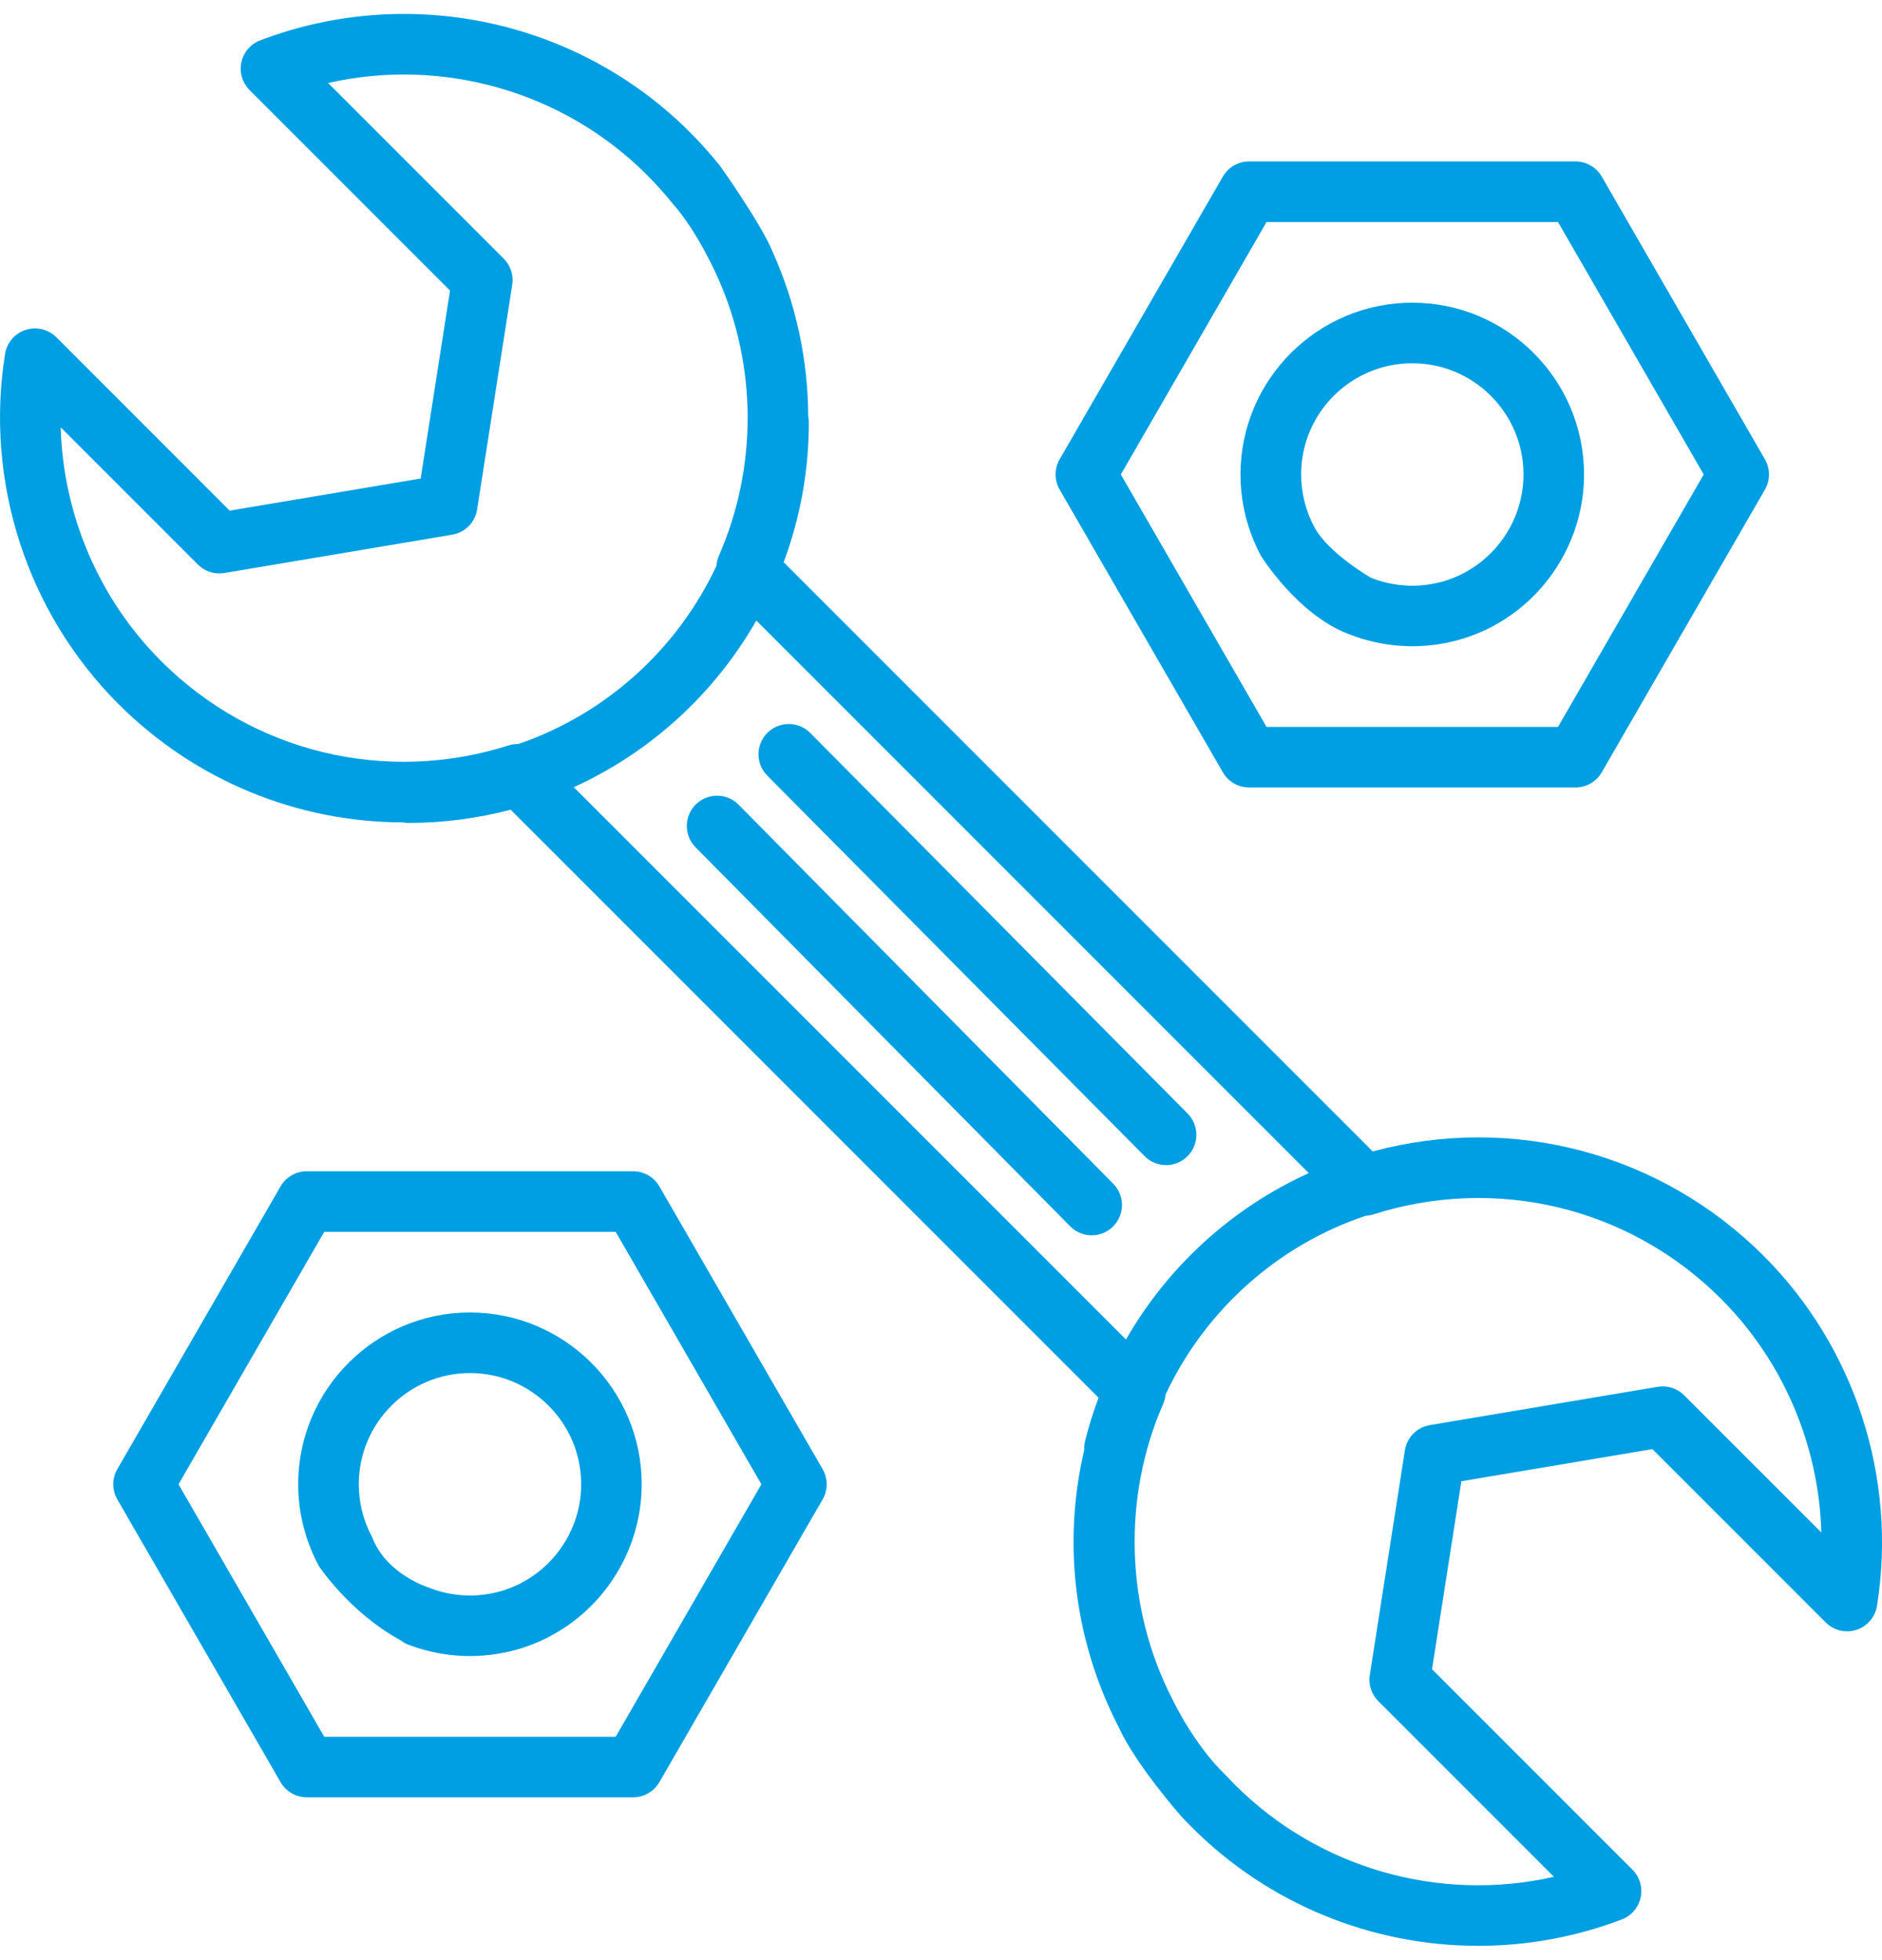<?xml version="1.0" encoding="utf-8"?>
<!-- Generator: Adobe Illustrator 22.0.1, SVG Export Plug-In . SVG Version: 6.00 Build 0)  -->
<svg version="1.1" id="Слой_1" xmlns="http://www.w3.org/2000/svg" xmlns:xlink="http://www.w3.org/1999/xlink" x="0px" y="0px"
	 width="73px" height="76px" viewBox="0 0 73 76" enable-background="new 0 0 73 76" xml:space="preserve">
<g>
	<path fill="#009FE3" d="M68.411,48.703c-3.993-3.993-9.746-5.512-15.165-4.051l-3.115-3.115c-0.005-0.005-0.009-0.009-0.014-0.014
		l-19.72-19.72c0.631-1.688,0.976-3.515,0.976-5.42c0-0.082-0.009-0.161-0.024-0.238c-0.008-2.167-0.463-4.331-1.364-6.344
		c-0.452-1.126-2.065-3.38-2.065-3.38c-0.36-0.449-0.75-0.885-1.16-1.295c-4.358-4.358-10.9-5.756-16.667-3.561
		c-0.372,0.141-0.647,0.462-0.73,0.851c-0.084,0.39,0.036,0.795,0.318,1.077l7.775,7.775l-1.139,7.289l-7.408,1.246L2.187,13.08
		c-0.312-0.312-0.773-0.423-1.193-0.287c-0.42,0.136-0.728,0.496-0.798,0.932C-0.596,18.68,1.047,23.754,4.59,27.297
		c2.985,2.985,6.954,4.587,11.032,4.595c0.072,0.014,0.146,0.021,0.221,0.021c1.37,0,2.698-0.179,3.964-0.513l3.07,3.069
		c0.003,0.003,0.006,0.006,0.009,0.009l19.726,19.726c-0.204,0.544-0.38,1.1-0.522,1.67c-0.029,0.117-0.04,0.234-0.033,0.349
		c-0.848,3.606-0.396,7.405,1.338,10.761c0.656,1.445,2.402,3.427,2.402,3.427c0.145,0.158,0.295,0.313,0.444,0.462
		c2.99,2.989,7.006,4.586,11.096,4.586c1.872,0,3.76-0.335,5.571-1.024c0.372-0.142,0.648-0.462,0.731-0.852
		s-0.036-0.795-0.318-1.077l-7.775-7.775l1.139-7.289l7.408-1.246l6.722,6.722c0.312,0.312,0.773,0.423,1.193,0.287
		s0.729-0.496,0.798-0.932C73.596,57.319,71.954,52.246,68.411,48.703z M19.734,28.905c-4.778,1.523-9.944,0.27-13.484-3.269
		c-2.423-2.422-3.8-5.687-3.896-9.064l5.321,5.321c0.269,0.269,0.65,0.391,1.026,0.328l8.84-1.486
		c0.499-0.084,0.888-0.478,0.966-0.977l1.362-8.716c0.058-0.371-0.065-0.747-0.33-1.012l-6.812-6.812
		c4.42-1,9.114,0.312,12.371,3.57c0.349,0.349,0.682,0.72,0.988,1.102c0.988,1.102,1.754,2.871,1.754,2.871
		c1.532,3.423,1.547,7.358,0.043,10.796c-0.054,0.124-0.083,0.254-0.093,0.384c-1.507,3.227-4.283,5.745-7.683,6.911
		C19.983,28.85,19.857,28.866,19.734,28.905z M24.544,32.815C24.543,32.815,24.543,32.814,24.544,32.815
		c-0.002-0.001-0.002-0.002-0.003-0.003l-2.285-2.285c2.983-1.358,5.464-3.632,7.081-6.462l19.112,19.112
		c0.004,0.004,0.007,0.007,0.011,0.011l2.305,2.305c-2.989,1.354-5.472,3.63-7.09,6.452L24.544,32.815z M65.325,54.107
		c-0.269-0.269-0.651-0.39-1.025-0.328l-8.84,1.486c-0.499,0.084-0.888,0.478-0.966,0.977l-1.362,8.716
		c-0.058,0.371,0.065,0.747,0.33,1.012l6.811,6.812c-4.419,1-9.113-0.312-12.371-3.57c-0.127-0.127-0.255-0.26-0.379-0.394
		c-1.216-1.162-2.041-2.911-2.041-2.911c-1.824-3.531-1.96-7.816-0.364-11.464c0.051-0.117,0.081-0.238,0.092-0.361
		c1.517-3.243,4.322-5.783,7.764-6.935c0.098-0.005,0.197-0.021,0.293-0.052c4.778-1.523,9.945-0.271,13.485,3.269
		c2.422,2.422,3.799,5.687,3.895,9.064L65.325,54.107z"/>
	<path fill="#009FE3" d="M28.65,31.206c-0.456-0.462-1.2-0.466-1.661-0.01c-0.462,0.456-0.466,1.2-0.01,1.661L41.51,47.556
		c0.23,0.232,0.533,0.349,0.836,0.349c0.298,0,0.597-0.113,0.825-0.339c0.462-0.456,0.466-1.2,0.01-1.661L28.65,31.206z"/>
	<path fill="#009FE3" d="M44.397,44.835c0.23,0.232,0.532,0.348,0.834,0.348c0.299,0,0.598-0.114,0.827-0.341
		c0.461-0.457,0.464-1.201,0.007-1.661L31.429,28.424c-0.457-0.461-1.201-0.464-1.661-0.007c-0.461,0.457-0.464,1.201-0.007,1.661
		L44.397,44.835z"/>
	<path fill="#009FE3" d="M25.577,46.008c-0.21-0.363-0.598-0.587-1.017-0.587H11.899c-0.42,0-0.808,0.224-1.017,0.587L4.551,56.972
		c-0.21,0.363-0.21,0.811,0,1.175l6.331,10.964c0.21,0.363,0.597,0.587,1.017,0.587H24.56c0.42,0,0.807-0.224,1.017-0.587
		l6.331-10.964c0.21-0.363,0.21-0.811,0-1.175L25.577,46.008z M23.882,67.35H12.577l-5.652-9.79l5.652-9.79h11.304l5.652,9.79
		L23.882,67.35z"/>
	<path fill="#009FE3" d="M18.229,50.897c-3.674,0-6.663,2.989-6.663,6.662c0,1.106,0.278,2.201,0.801,3.169
		c0,0,1.195,1.817,3.196,2.896c0.059,0.037,0.106,0.087,0.173,0.114l0.102,0.04c0.15,0.058,0.277,0.102,0.398,0.14
		c0.005,0.001,0.009,0.003,0.014,0.004c0.126,0.039,0.259,0.075,0.421,0.114c0.036,0.009,0.072,0.017,0.107,0.025
		c0.288,0.064,0.585,0.109,0.883,0.135c0.037,0.003,0.073,0.006,0.112,0.008c0.17,0.012,0.315,0.017,0.455,0.017
		s0.284-0.005,0.457-0.017c0.037-0.003,0.073-0.005,0.111-0.008c0.297-0.025,0.593-0.071,0.881-0.134
		c0.036-0.008,0.072-0.016,0.109-0.025c0.161-0.039,0.294-0.075,0.42-0.114c0.005-0.002,0.009-0.003,0.014-0.004
		c0.121-0.038,0.248-0.083,0.401-0.141l0.101-0.04c0.146-0.059,0.274-0.115,0.391-0.171c0.003-0.002,0.008-0.004,0.012-0.006
		c0.116-0.056,0.238-0.121,0.376-0.199c0.031-0.017,0.062-0.035,0.089-0.051c2.036-1.192,3.3-3.396,3.3-5.751
		C24.892,53.886,21.903,50.897,18.229,50.897z M20.401,61.285l-0.057,0.033c-0.094,0.053-0.172,0.094-0.244,0.129
		c-0.002,0.001-0.005,0.002-0.007,0.003c-0.072,0.034-0.151,0.069-0.248,0.108l-0.067,0.027c-0.105,0.04-0.189,0.07-0.263,0.093
		c-0.004,0.001-0.008,0.003-0.012,0.004c-0.074,0.023-0.159,0.045-0.264,0.071l-0.069,0.016c-0.187,0.041-0.379,0.071-0.57,0.087
		l-0.073,0.006c-0.233,0.016-0.362,0.016-0.592,0l-0.074-0.006c-0.193-0.016-0.384-0.046-0.572-0.087l-0.068-0.016
		c-0.106-0.026-0.191-0.048-0.265-0.071c-0.004-0.001-0.008-0.002-0.012-0.004c-0.074-0.023-0.158-0.053-0.26-0.092l-0.07-0.028
		c0,0-1.627-0.499-2.18-1.949c-0.338-0.624-0.517-1.333-0.517-2.049c0-2.378,1.935-4.313,4.313-4.313s4.313,1.935,4.313,4.313
		C22.543,59.084,21.724,60.511,20.401,61.285z"/>
	<path fill="#009FE3" d="M47.433,29.951c0.21,0.363,0.597,0.587,1.017,0.587h12.661c0.42,0,0.807-0.224,1.018-0.587l6.33-10.964
		c0.21-0.363,0.21-0.811,0-1.175l-6.33-10.965c-0.21-0.363-0.598-0.587-1.018-0.587H48.45c-0.42,0-0.808,0.224-1.017,0.587
		l-6.331,10.965c-0.21,0.363-0.21,0.811,0,1.175L47.433,29.951z M49.128,8.61h11.304l5.652,9.79l-5.652,9.79H49.128l-5.652-9.79
		L49.128,8.61z"/>
	<path fill="#009FE3" d="M52.288,24.578l0.102,0.04c0.15,0.058,0.277,0.102,0.398,0.14c0.005,0.001,0.009,0.003,0.014,0.004
		c0.126,0.039,0.259,0.075,0.421,0.114c0.036,0.009,0.072,0.017,0.108,0.025c0.288,0.064,0.585,0.109,0.883,0.135
		c0.037,0.003,0.073,0.006,0.112,0.008c0.17,0.012,0.315,0.017,0.455,0.017s0.285-0.005,0.457-0.017
		c0.036-0.003,0.073-0.005,0.11-0.008c0.297-0.025,0.593-0.071,0.88-0.134c0.037-0.008,0.073-0.016,0.111-0.025
		c0.161-0.039,0.294-0.075,0.42-0.114c0.005-0.002,0.009-0.003,0.014-0.004c0.121-0.038,0.248-0.083,0.401-0.141l0.101-0.04
		c0.146-0.059,0.274-0.115,0.391-0.171c0.003-0.002,0.008-0.004,0.012-0.006c0.116-0.056,0.238-0.12,0.376-0.199
		c0.031-0.018,0.062-0.035,0.089-0.051c2.036-1.192,3.3-3.396,3.3-5.751c0-3.674-2.989-6.662-6.663-6.662s-6.663,2.989-6.663,6.662
		c0,1.106,0.277,2.201,0.801,3.169C48.919,21.568,50.332,23.835,52.288,24.578z M54.781,14.087c2.378,0,4.313,1.935,4.313,4.313
		c0,1.524-0.819,2.951-2.141,3.725l-0.057,0.033c-0.094,0.053-0.172,0.094-0.244,0.129c-0.002,0.001-0.005,0.002-0.007,0.004
		c-0.072,0.034-0.151,0.069-0.248,0.108l-0.067,0.027c-0.105,0.04-0.189,0.07-0.263,0.093c-0.004,0.001-0.008,0.003-0.012,0.004
		c-0.074,0.023-0.158,0.046-0.264,0.071l-0.07,0.016c-0.186,0.041-0.379,0.071-0.57,0.087l-0.073,0.006
		c-0.232,0.016-0.362,0.016-0.591,0l-0.074-0.006c-0.193-0.016-0.384-0.046-0.571-0.087l-0.068-0.016
		c-0.106-0.026-0.191-0.048-0.265-0.071c-0.004-0.001-0.008-0.002-0.012-0.004c-0.075-0.023-0.158-0.053-0.26-0.092l-0.07-0.028
		c0,0-1.633-0.939-2.18-1.949c-0.338-0.624-0.518-1.333-0.518-2.049C50.467,16.021,52.402,14.087,54.781,14.087z"/>
</g>
</svg>
